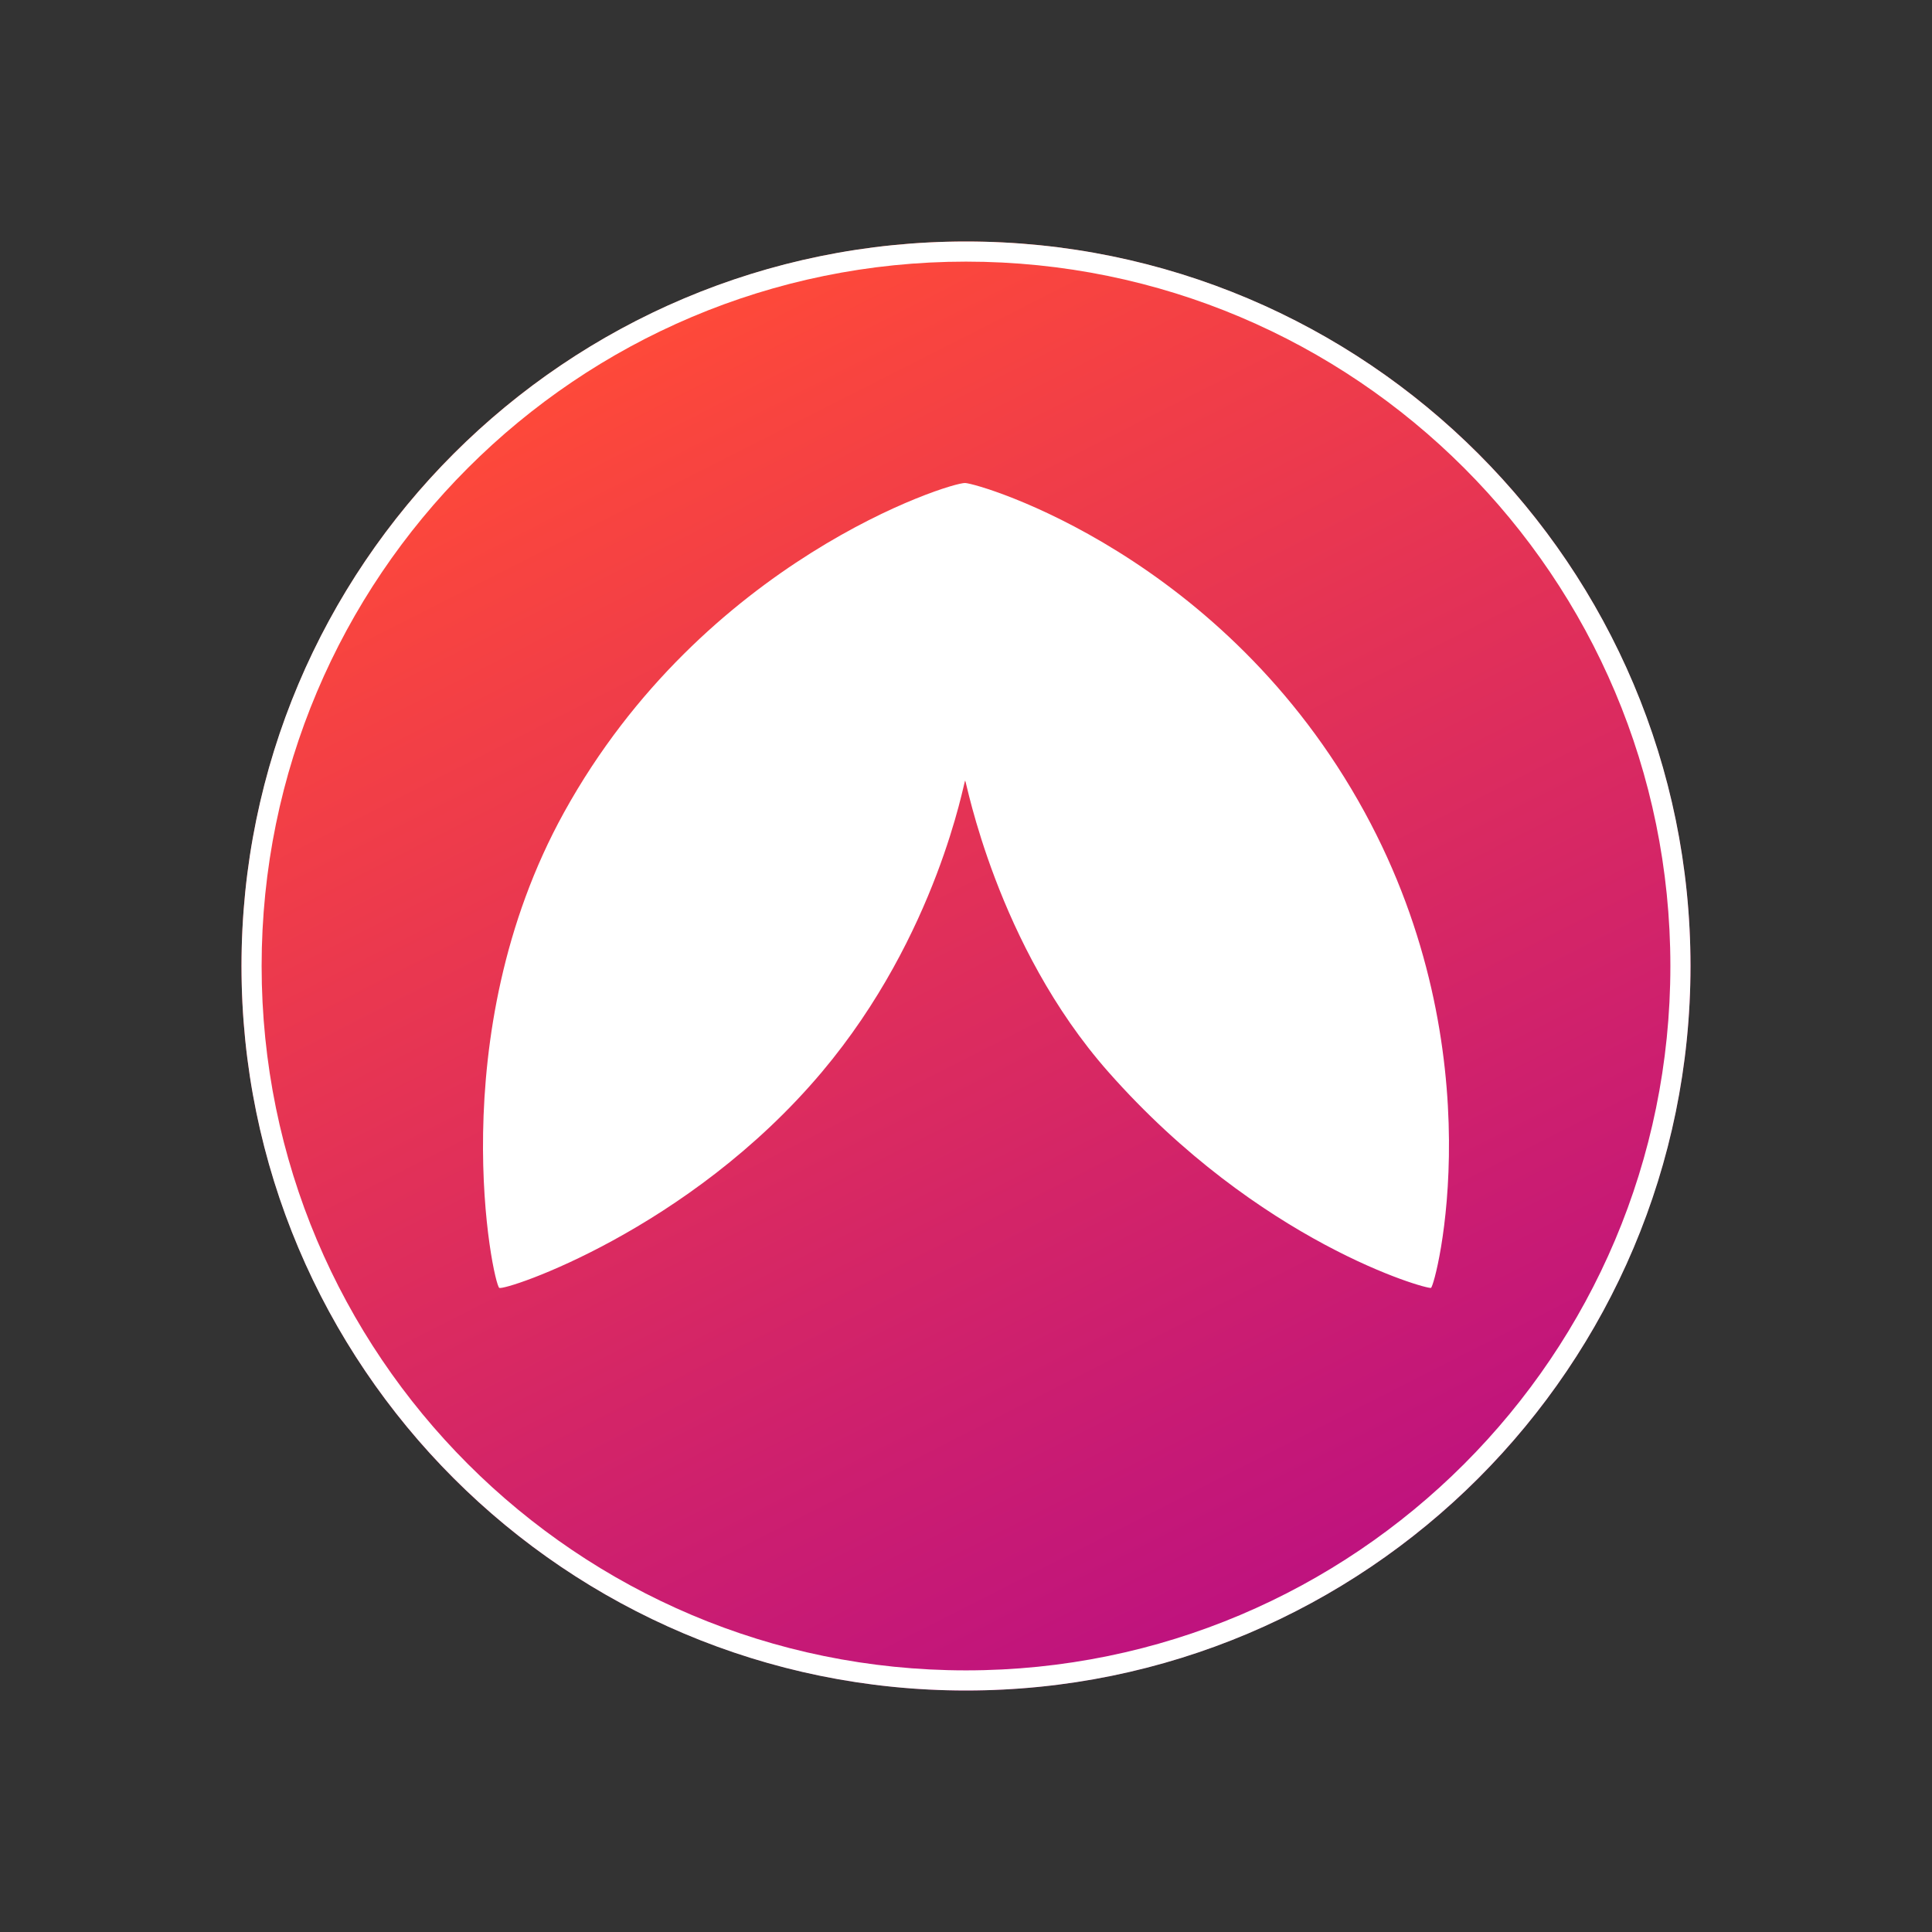 <svg width="48" height="48" viewBox="0 0 48 48" fill="none" xmlns="http://www.w3.org/2000/svg">
<rect x="0" y="0" width="48" height="48" fill="#333333" stroke="none"/>
<circle cx="24" cy="24" r="18" fill="url(#paint0_linear_4631_4815)"/>
<path fill-rule="evenodd" clip-rule="evenodd" d="M24 41.5C33.665 41.5 41.5 33.665 41.5 24C41.5 14.335 33.665 6.5 24 6.5C14.335 6.5 6.5 14.335 6.5 24C6.5 33.665 14.335 41.5 24 41.5ZM24 42C33.941 42 42 33.941 42 24C42 14.059 33.941 6 24 6C14.059 6 6 14.059 6 24C6 33.941 14.059 42 24 42Z" fill="white"/>
<path d="M20.421 26.632C17.105 30.572 12.555 32.072 12.405 31.997C12.255 31.922 10.945 25.732 14.016 20.179C17.481 13.914 23.604 11.982 23.979 12C24.353 12.018 30.421 13.801 33.904 20.179C37.182 26.182 35.664 31.96 35.552 31.997C35.44 32.035 31.282 30.872 27.537 26.632C24.754 23.482 24.006 19.391 23.979 19.391C23.951 19.391 23.294 23.218 20.421 26.632Z" fill="white"/>
<defs>
<linearGradient id="paint0_linear_4631_4815" x1="17.5" y1="7" x2="34" y2="39.5" gradientUnits="userSpaceOnUse">
<stop stop-color="#FF4A38"/>
<stop offset="1" stop-color="#BD1180"/>
</linearGradient>
</defs>
</svg>
